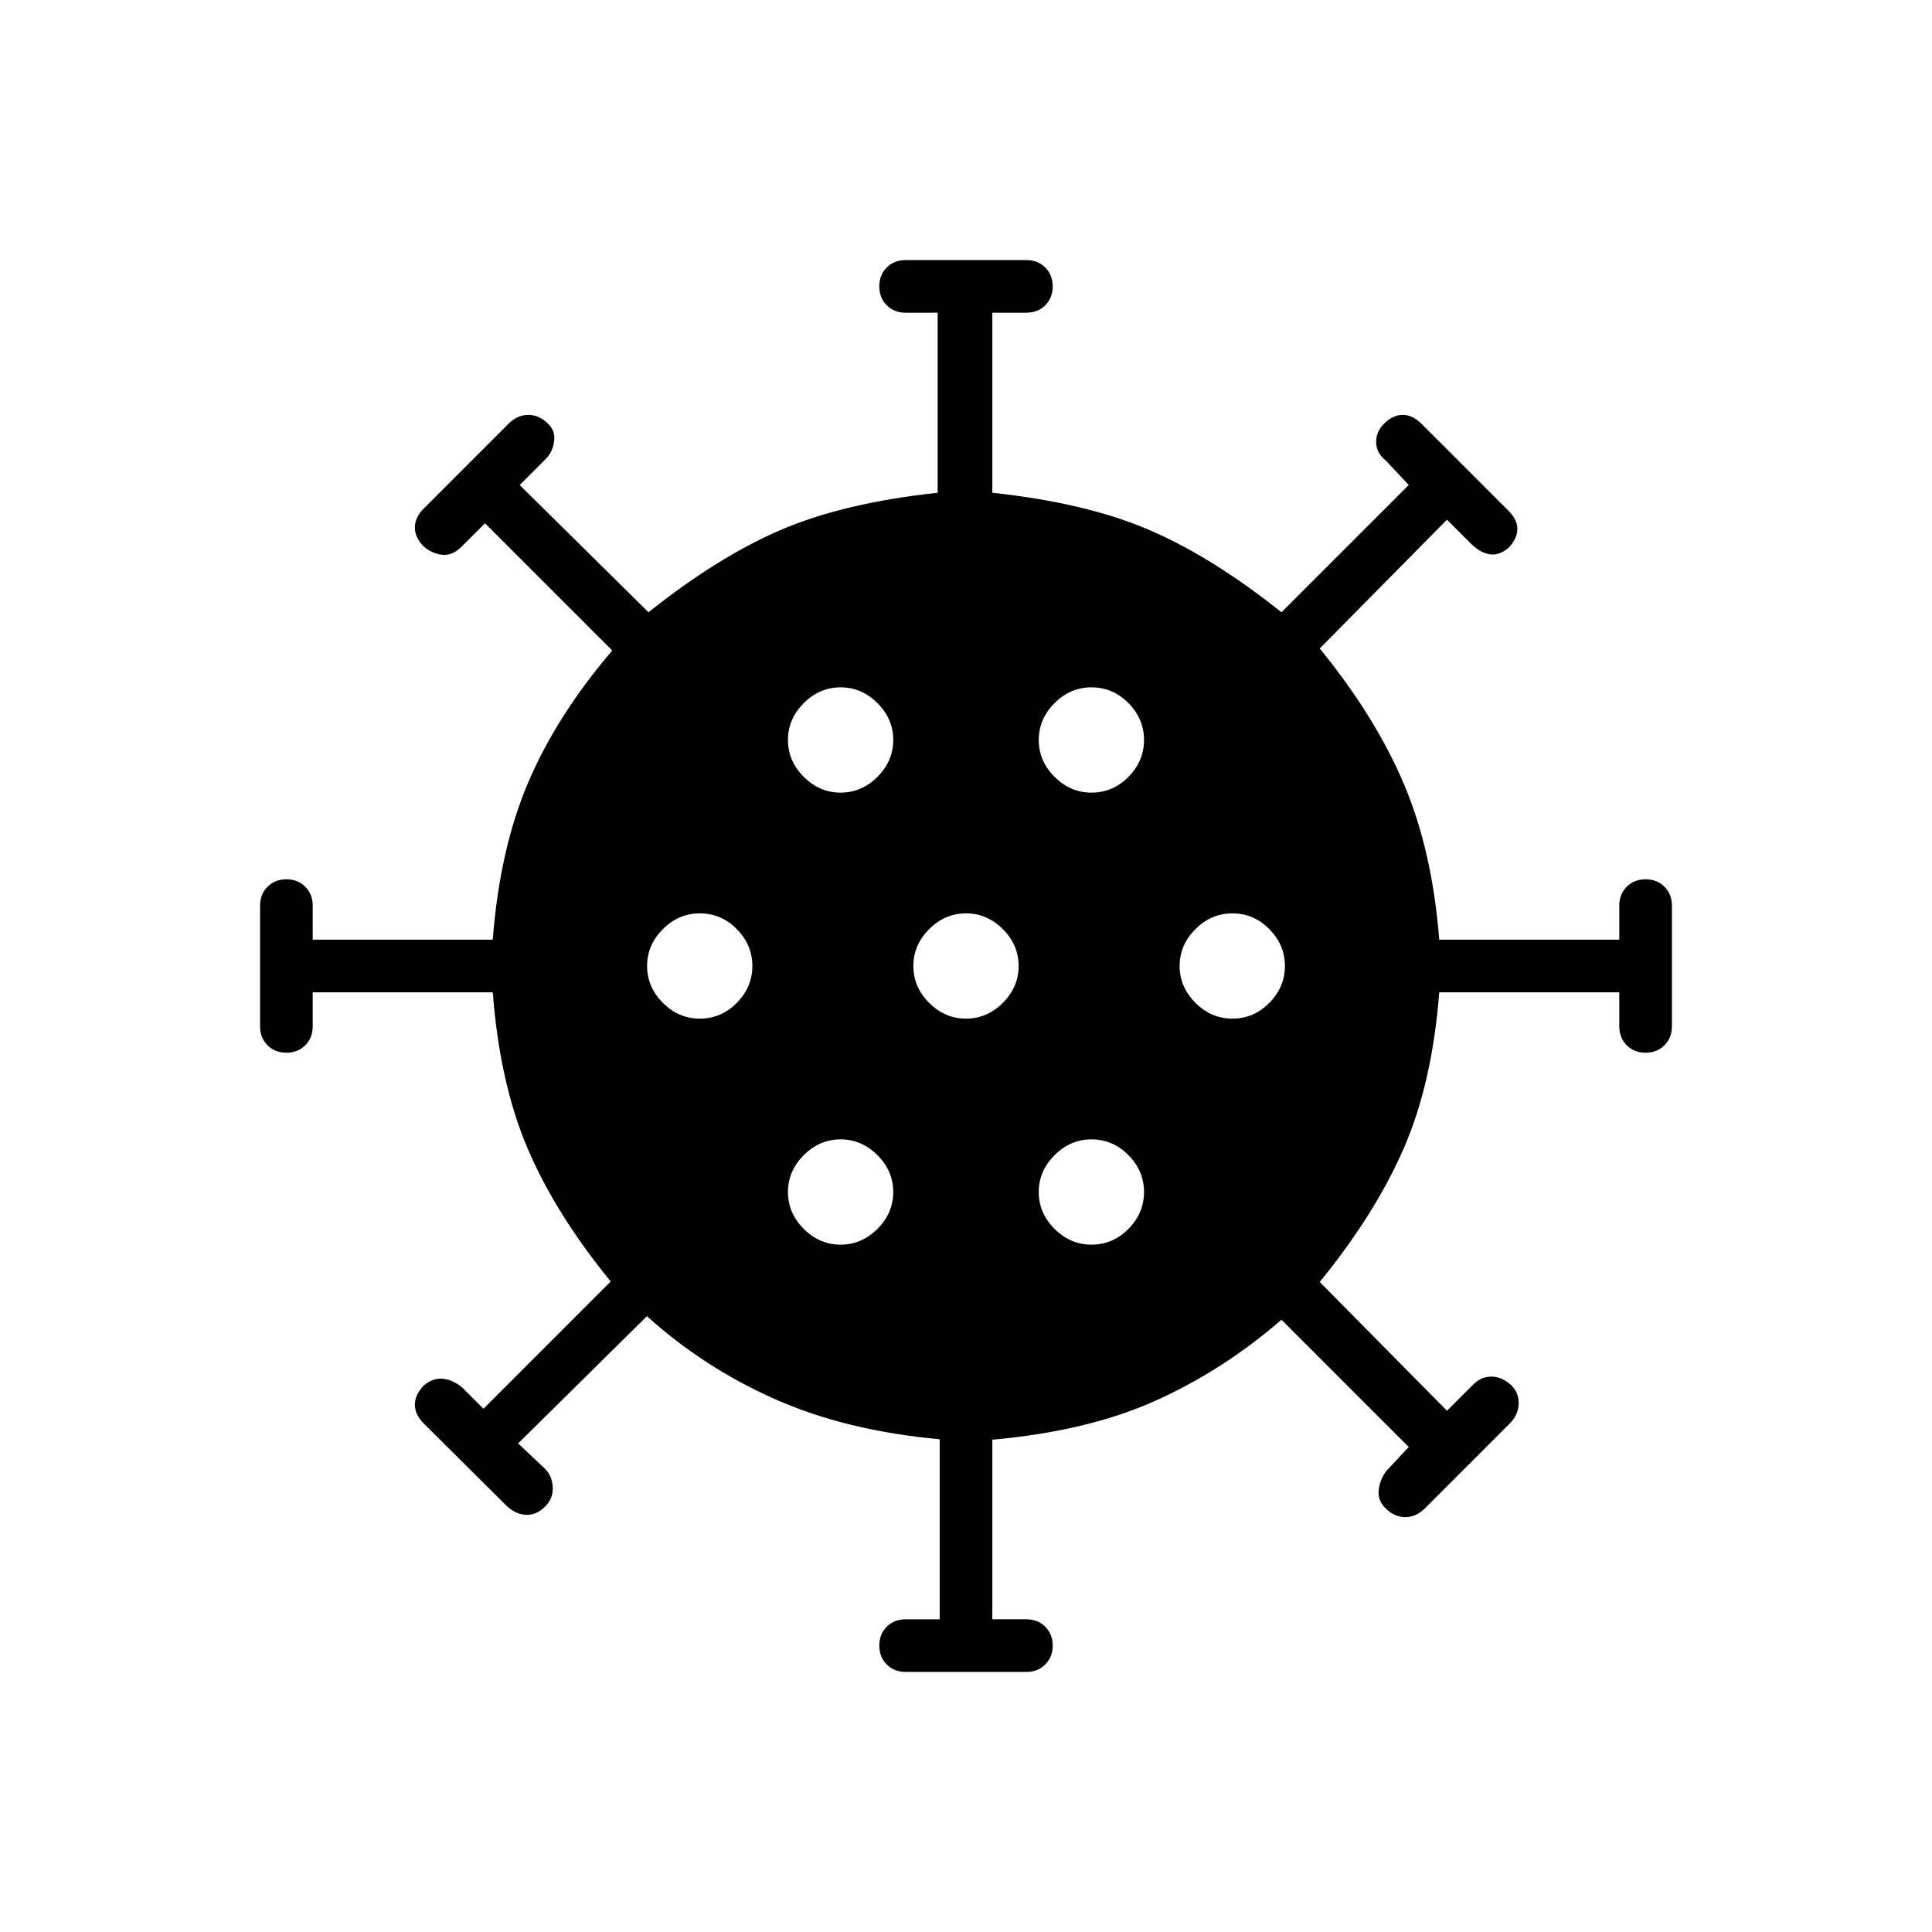 <svg xmlns="http://www.w3.org/2000/svg" height="48" viewBox="0 -960 960 960" width="48"><path d="M450-129.23q-5.69 0-9.38-3.69-3.7-3.7-3.7-9.39t3.7-9.38q3.69-3.69 9.38-3.69h16.92v-89.47q-46.54-4.23-81.92-19.96T321.46-306l-64 63.23 13.39 12.62q3.46 3.46 3.8 9.03.35 5.58-3.8 9.74-4.47 4.46-9.77 4.07-5.31-.38-9.77-4.84l-40.69-40.47q-4.47-4.46-4.47-9.38 0-4.92 4.47-9.62 4.46-3.69 9.26-3.3 4.81.38 9.74 4.3L240.23-260l63.23-63.23q-27.54-33.77-41.34-66.23-13.81-32.46-17.27-77.46h-89.47V-450q0 5.69-3.69 9.38-3.69 3.7-9.38 3.7-5.69 0-9.39-3.7-3.69-3.69-3.69-9.38v-60q0-5.69 3.69-9.38 3.7-3.7 9.39-3.7t9.38 3.7q3.69 3.69 3.69 9.38v16.92h89.47q3.46-45 17.65-78.23 14.19-33.23 41.73-65.46L241-700l-11.62 11.62q-4.46 4.46-9.38 4.07-4.92-.38-9.38-4.07-4.47-4.47-4.47-9.5 0-5.04 4.47-9.5l42-42q4.46-4.47 9.88-4.47 5.42 0 9.88 4.47 3.7 3.46 2.93 8.88-.77 5.42-4.46 8.88L258.23-719l64 63.23q34.54-27.54 65.85-40.96 31.3-13.42 77.84-18.42v-89.47H450q-5.69 0-9.38-3.69-3.7-3.69-3.7-9.38 0-5.69 3.7-9.39 3.69-3.69 9.38-3.69h60q5.69 0 9.38 3.69 3.7 3.7 3.7 9.39t-3.7 9.38q-3.69 3.69-9.38 3.69h-16.92v89.47q46.54 5 77.84 18.42 31.31 13.42 65.85 40.96L700-719l-11.38-12.15q-4.7-3.7-4.81-9-.12-5.31 3.81-9.23 4.46-4.47 9.38-4.47 4.92 0 9.38 4.47l43.24 43.23q4.46 4.46 4.34 9.27-.11 4.8-4.58 9.26-4.46 3.7-9 3.08-4.53-.61-9.23-5.08L719-701.77l-63.23 64q27.54 33.77 41.73 67.12 14.19 33.34 17.65 77.57h89.47V-510q0-5.69 3.69-9.38 3.69-3.7 9.38-3.7 5.69 0 9.39 3.7 3.69 3.69 3.69 9.38v60q0 5.69-3.69 9.38-3.7 3.7-9.39 3.7t-9.38-3.7q-3.69-3.69-3.69-9.38v-16.92h-89.47q-3.46 45-17.65 77.57-14.19 32.58-41.73 66.35L719-259l13.15-13.15q3.7-3.7 8.62-3.81 4.92-.12 9.38 3.58 4.47 3.69 4.47 9.5 0 5.8-4.47 10.26l-42 42q-4.46 4.47-9.88 4.47-5.42 0-9.89-4.47-3.92-3.92-3.3-9.11.61-5.19 3.84-9.42L700-241l-63.23-63.23Q607.62-279 574-263.92q-33.62 15.07-80.92 19.3v89.24H510q5.69 0 9.38 3.69 3.7 3.69 3.7 9.38 0 5.69-3.7 9.39-3.69 3.69-9.38 3.69h-60Zm-32.31-212.31q10.46 0 18.31-7.84 7.85-7.85 7.85-18.31 0-10.46-7.85-18.31-7.85-7.85-18.31-7.85-10.46 0-18.31 7.85-7.84 7.85-7.84 18.31 0 10.46 7.84 18.31 7.85 7.84 18.31 7.84Zm124.62 0q10.69 0 18.42-7.84 7.73-7.85 7.73-18.31 0-10.46-7.73-18.31-7.73-7.85-18.42-7.85-10.46 0-18.31 7.85-7.85 7.85-7.85 18.31 0 10.46 7.85 18.31 7.85 7.84 18.31 7.84ZM347.69-453.85q10.69 0 18.43-7.84 7.73-7.85 7.73-18.31 0-10.46-7.73-18.31-7.74-7.84-18.43-7.84-10.46 0-18.31 7.84-7.84 7.85-7.84 18.31 0 10.46 7.84 18.31 7.85 7.84 18.31 7.84Zm132.31 0q10.46 0 18.31-7.84 7.84-7.85 7.84-18.31 0-10.46-7.84-18.31-7.85-7.84-18.31-7.84-10.46 0-18.31 7.84-7.84 7.85-7.84 18.31 0 10.46 7.84 18.31 7.85 7.84 18.31 7.84Zm132.31 0q10.69 0 18.42-7.84 7.73-7.85 7.73-18.31 0-10.46-7.73-18.31-7.73-7.84-18.42-7.84-10.46 0-18.31 7.84-7.85 7.85-7.85 18.31 0 10.46 7.85 18.31 7.85 7.84 18.31 7.84Zm-194.62-112.3q10.46 0 18.31-7.85 7.85-7.85 7.85-18.31 0-10.46-7.85-18.31-7.85-7.84-18.31-7.84-10.46 0-18.31 7.84-7.84 7.85-7.84 18.31 0 10.46 7.84 18.31 7.85 7.85 18.31 7.85Zm124.62 0q10.69 0 18.42-7.85 7.73-7.85 7.73-18.31 0-10.46-7.73-18.31-7.73-7.84-18.42-7.84-10.46 0-18.31 7.84-7.85 7.85-7.85 18.31 0 10.46 7.85 18.31 7.85 7.85 18.31 7.85Z"/></svg>